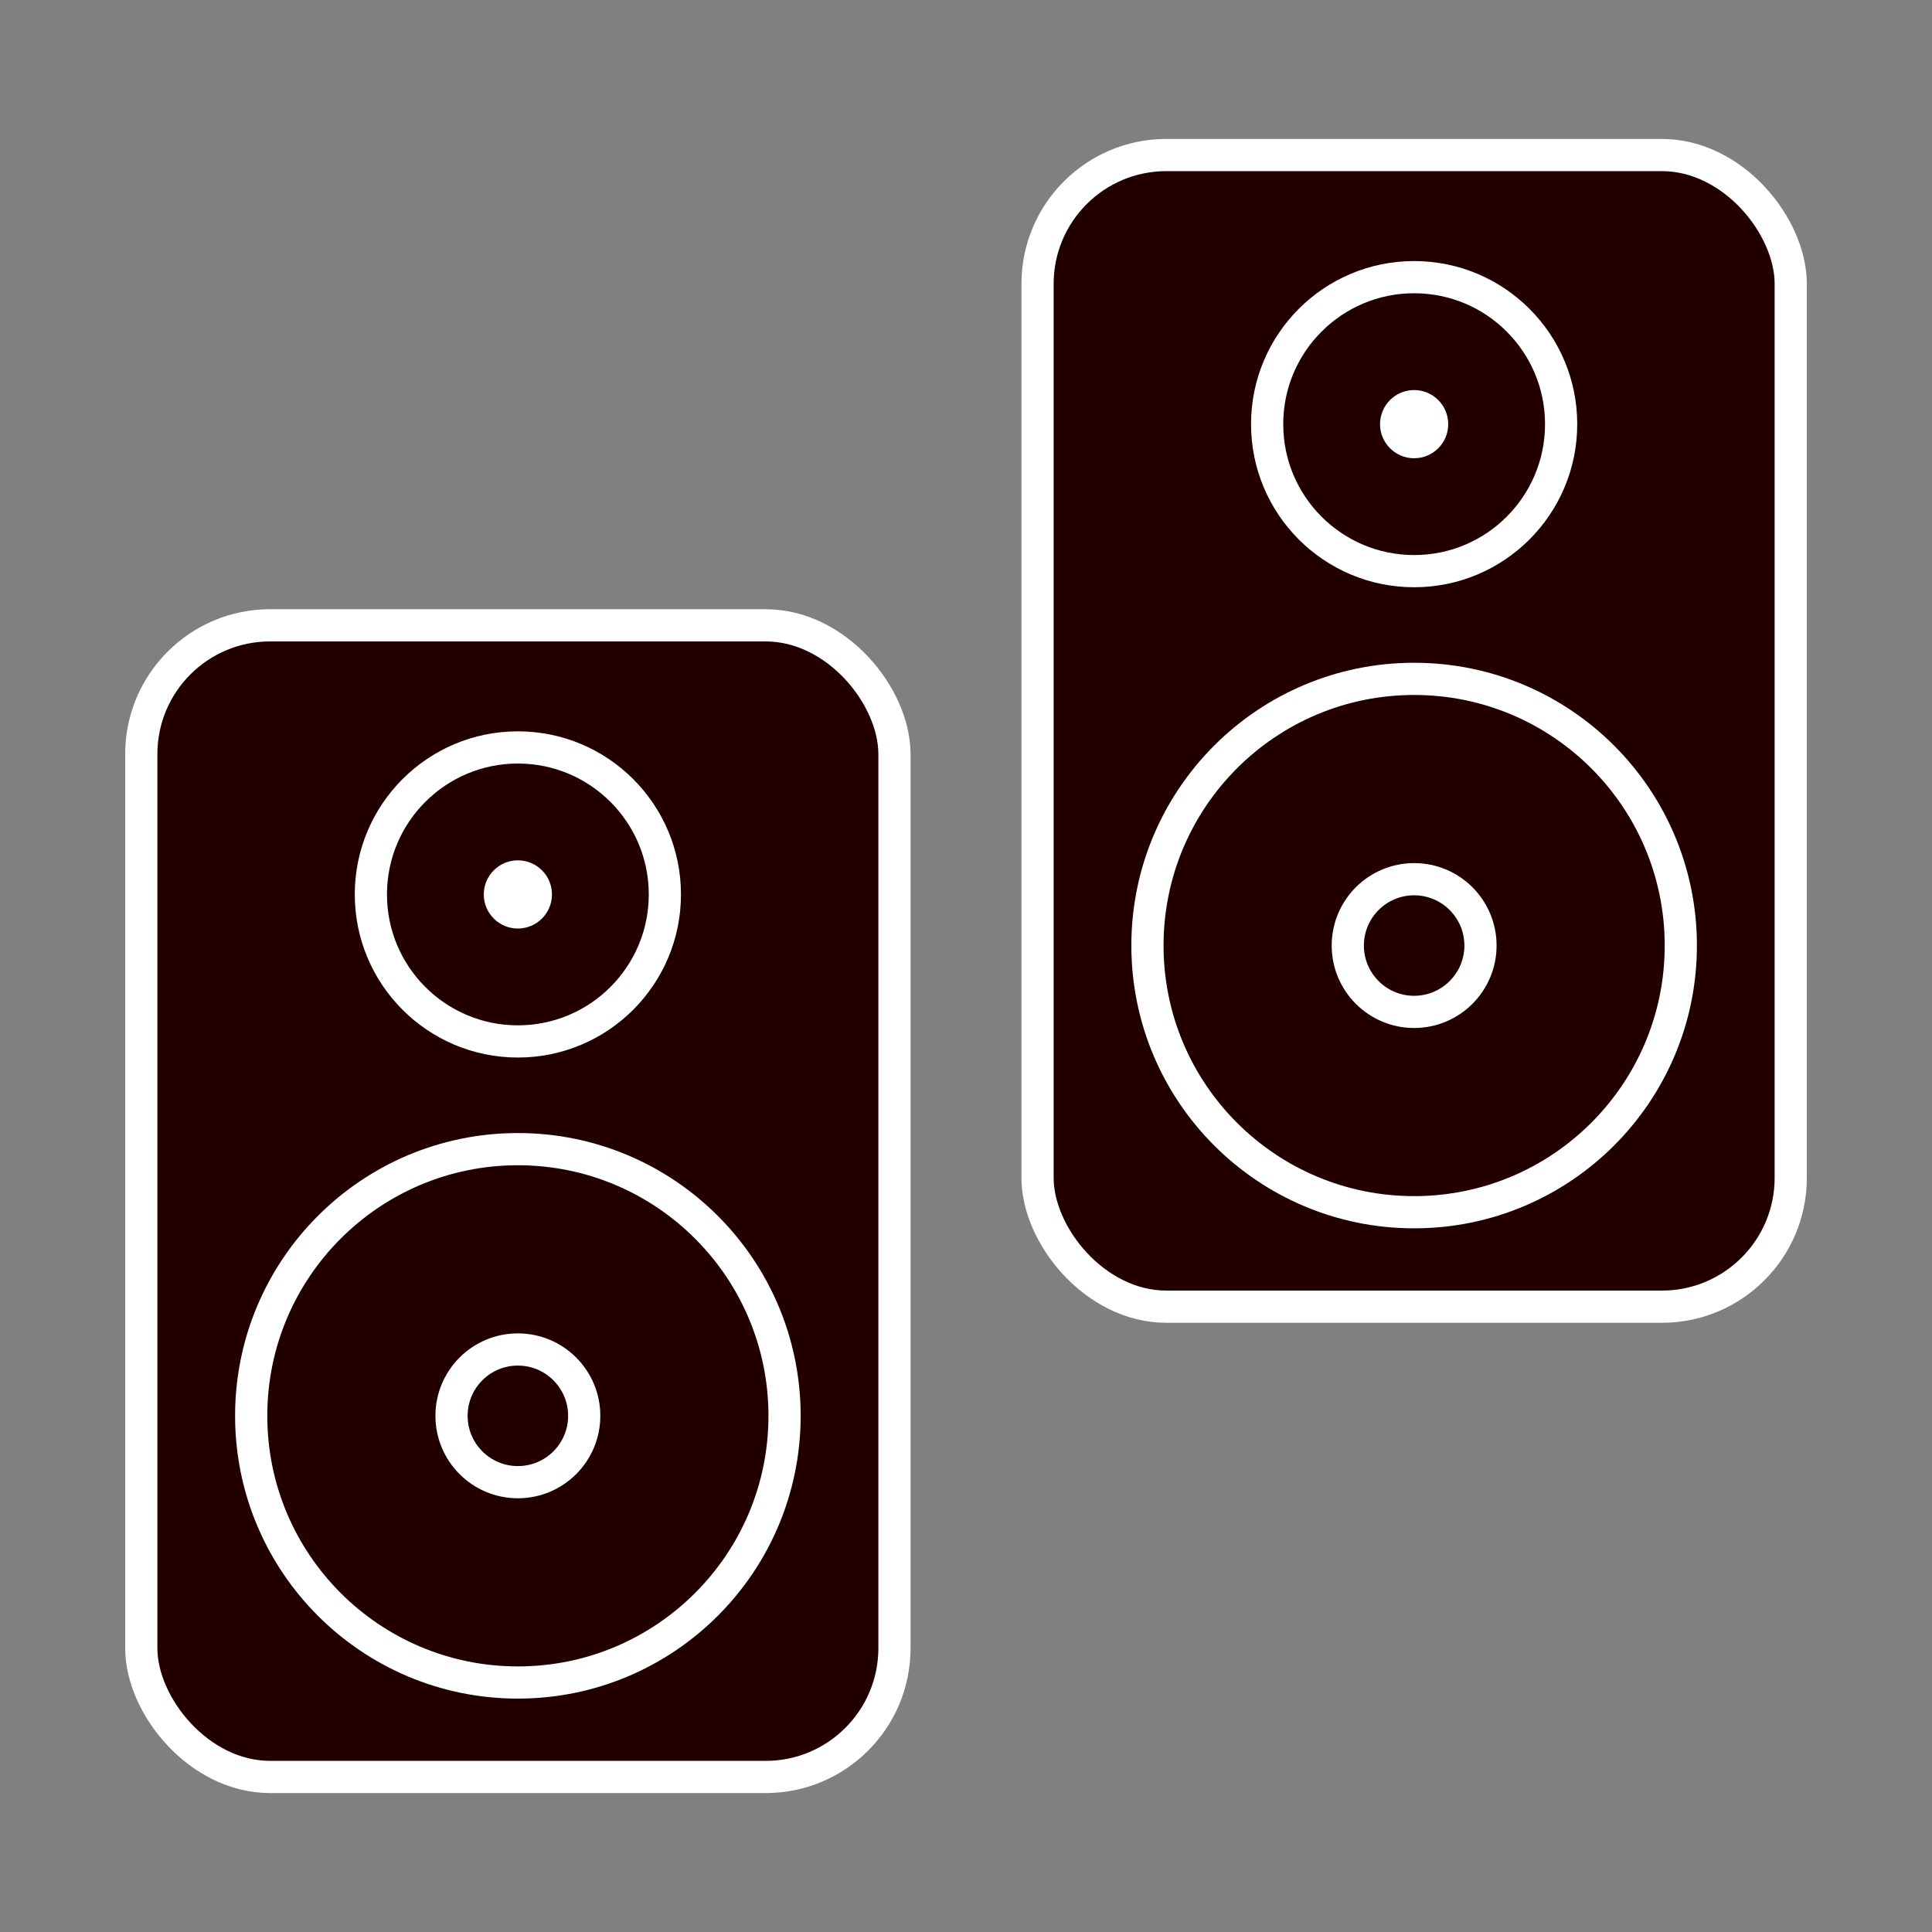 <?xml version="1.0" encoding="UTF-8" standalone="no"?>
<!-- Created with Inkscape (http://www.inkscape.org/) -->

<svg
   width="300mm"
   height="300mm"
   viewBox="0 0 300 300"
   version="1.1"
   id="svg5"
   inkscape:version="1.1.2 (0a00cf5339, 2022-02-04)"
   sodipodi:docname="EventIcons.svg"
   xmlns:inkscape="http://www.inkscape.org/namespaces/inkscape"
   xmlns:sodipodi="http://sodipodi.sourceforge.net/DTD/sodipodi-0.dtd"
   xmlns="http://www.w3.org/2000/svg"
   xmlns:svg="http://www.w3.org/2000/svg">
  <rect x="0" y="0" width="300" height="300" fill="#808080" stroke="none"/>
  <sodipodi:namedview
     id="namedview7"
     pagecolor="#181818"
     bordercolor="#666666"
     borderopacity="1.0"
     inkscape:pageshadow="2"
     inkscape:pageopacity="0"
     inkscape:pagecheckerboard="false"
     inkscape:document-units="mm"
     showgrid="false"
     inkscape:zoom="0.49260384"
     inkscape:cx="599.87352"
     inkscape:cy="624.23387"
     inkscape:window-width="1920"
     inkscape:window-height="1016"
     inkscape:window-x="0"
     inkscape:window-y="0"
     inkscape:window-maximized="1"
     inkscape:current-layer="layer1"
     fit-margin-top="0"
     fit-margin-left="0"
     fit-margin-right="0"
     fit-margin-bottom="0" />
  <defs
     id="defs2" />
  <g
     inkscape:label="Layer 1"
     inkscape:groupmode="layer"
     id="layer1"
     transform="translate(-24.489,-23.051)">
    <g
       id="g858"
       transform="translate(2.646,-5.292)">
      <g
         id="g837"
         transform="translate(155.963,26.866)">
        <rect
           style="fill:#220000;fill-opacity:1;stroke:#ffffff;stroke-width:5;stroke-linejoin:round;stroke-opacity:1"
           id="rect827"
           width="116.954"
           height="178.827"
           x="26.989"
           y="25.551"
           ry="20"
           rx="20" />
        <circle
           style="fill:none;fill-opacity:1;stroke:#ffffff;stroke-width:5;stroke-linejoin:round;stroke-opacity:1"
           id="circle829"
           cx="85.466"
           cy="148.301"
           r="41.41" />
        <circle
           style="fill:none;fill-opacity:1;stroke:#ffffff;stroke-width:5;stroke-linejoin:round;stroke-opacity:1"
           id="circle831"
           cx="85.466"
           cy="148.301"
           r="10.302" />
        <circle
           style="fill:none;fill-opacity:1;stroke:#ffffff;stroke-width:5;stroke-linejoin:round;stroke-opacity:1"
           id="circle833"
           r="22.826"
           cy="67.339"
           cx="85.466" />
        <circle
           style="fill:#ffffff;fill-opacity:1;stroke:none;stroke-width:5;stroke-linejoin:round;stroke-opacity:1"
           id="circle835"
           r="5.294"
           cy="67.339"
           cx="85.466" />
      </g>
      <g
         id="g23170"
         transform="translate(16.792,99.891)">
        <rect
           style="fill:#220000;fill-opacity:1;stroke:#ffffff;stroke-width:5;stroke-linejoin:round;stroke-opacity:1"
           id="rect1056"
           width="116.954"
           height="178.827"
           x="26.989"
           y="25.551"
           ry="20"
           rx="20" />
        <circle
           style="fill:none;fill-opacity:1;stroke:#ffffff;stroke-width:5;stroke-linejoin:round;stroke-opacity:1"
           id="path1286"
           cx="85.466"
           cy="148.301"
           r="41.41" />
        <circle
           style="fill:none;fill-opacity:1;stroke:#ffffff;stroke-width:5;stroke-linejoin:round;stroke-opacity:1"
           id="circle1368"
           cx="85.466"
           cy="148.301"
           r="10.302" />
        <circle
           style="fill:none;fill-opacity:1;stroke:#ffffff;stroke-width:5;stroke-linejoin:round;stroke-opacity:1"
           id="circle1414"
           r="22.826"
           cy="67.339"
           cx="85.466" />
        <circle
           style="fill:#ffffff;fill-opacity:1;stroke:none;stroke-width:5;stroke-linejoin:round;stroke-opacity:1"
           id="circle12442"
           r="5.294"
           cy="67.339"
           cx="85.466" />
      </g>
    </g>
  </g>
</svg>
